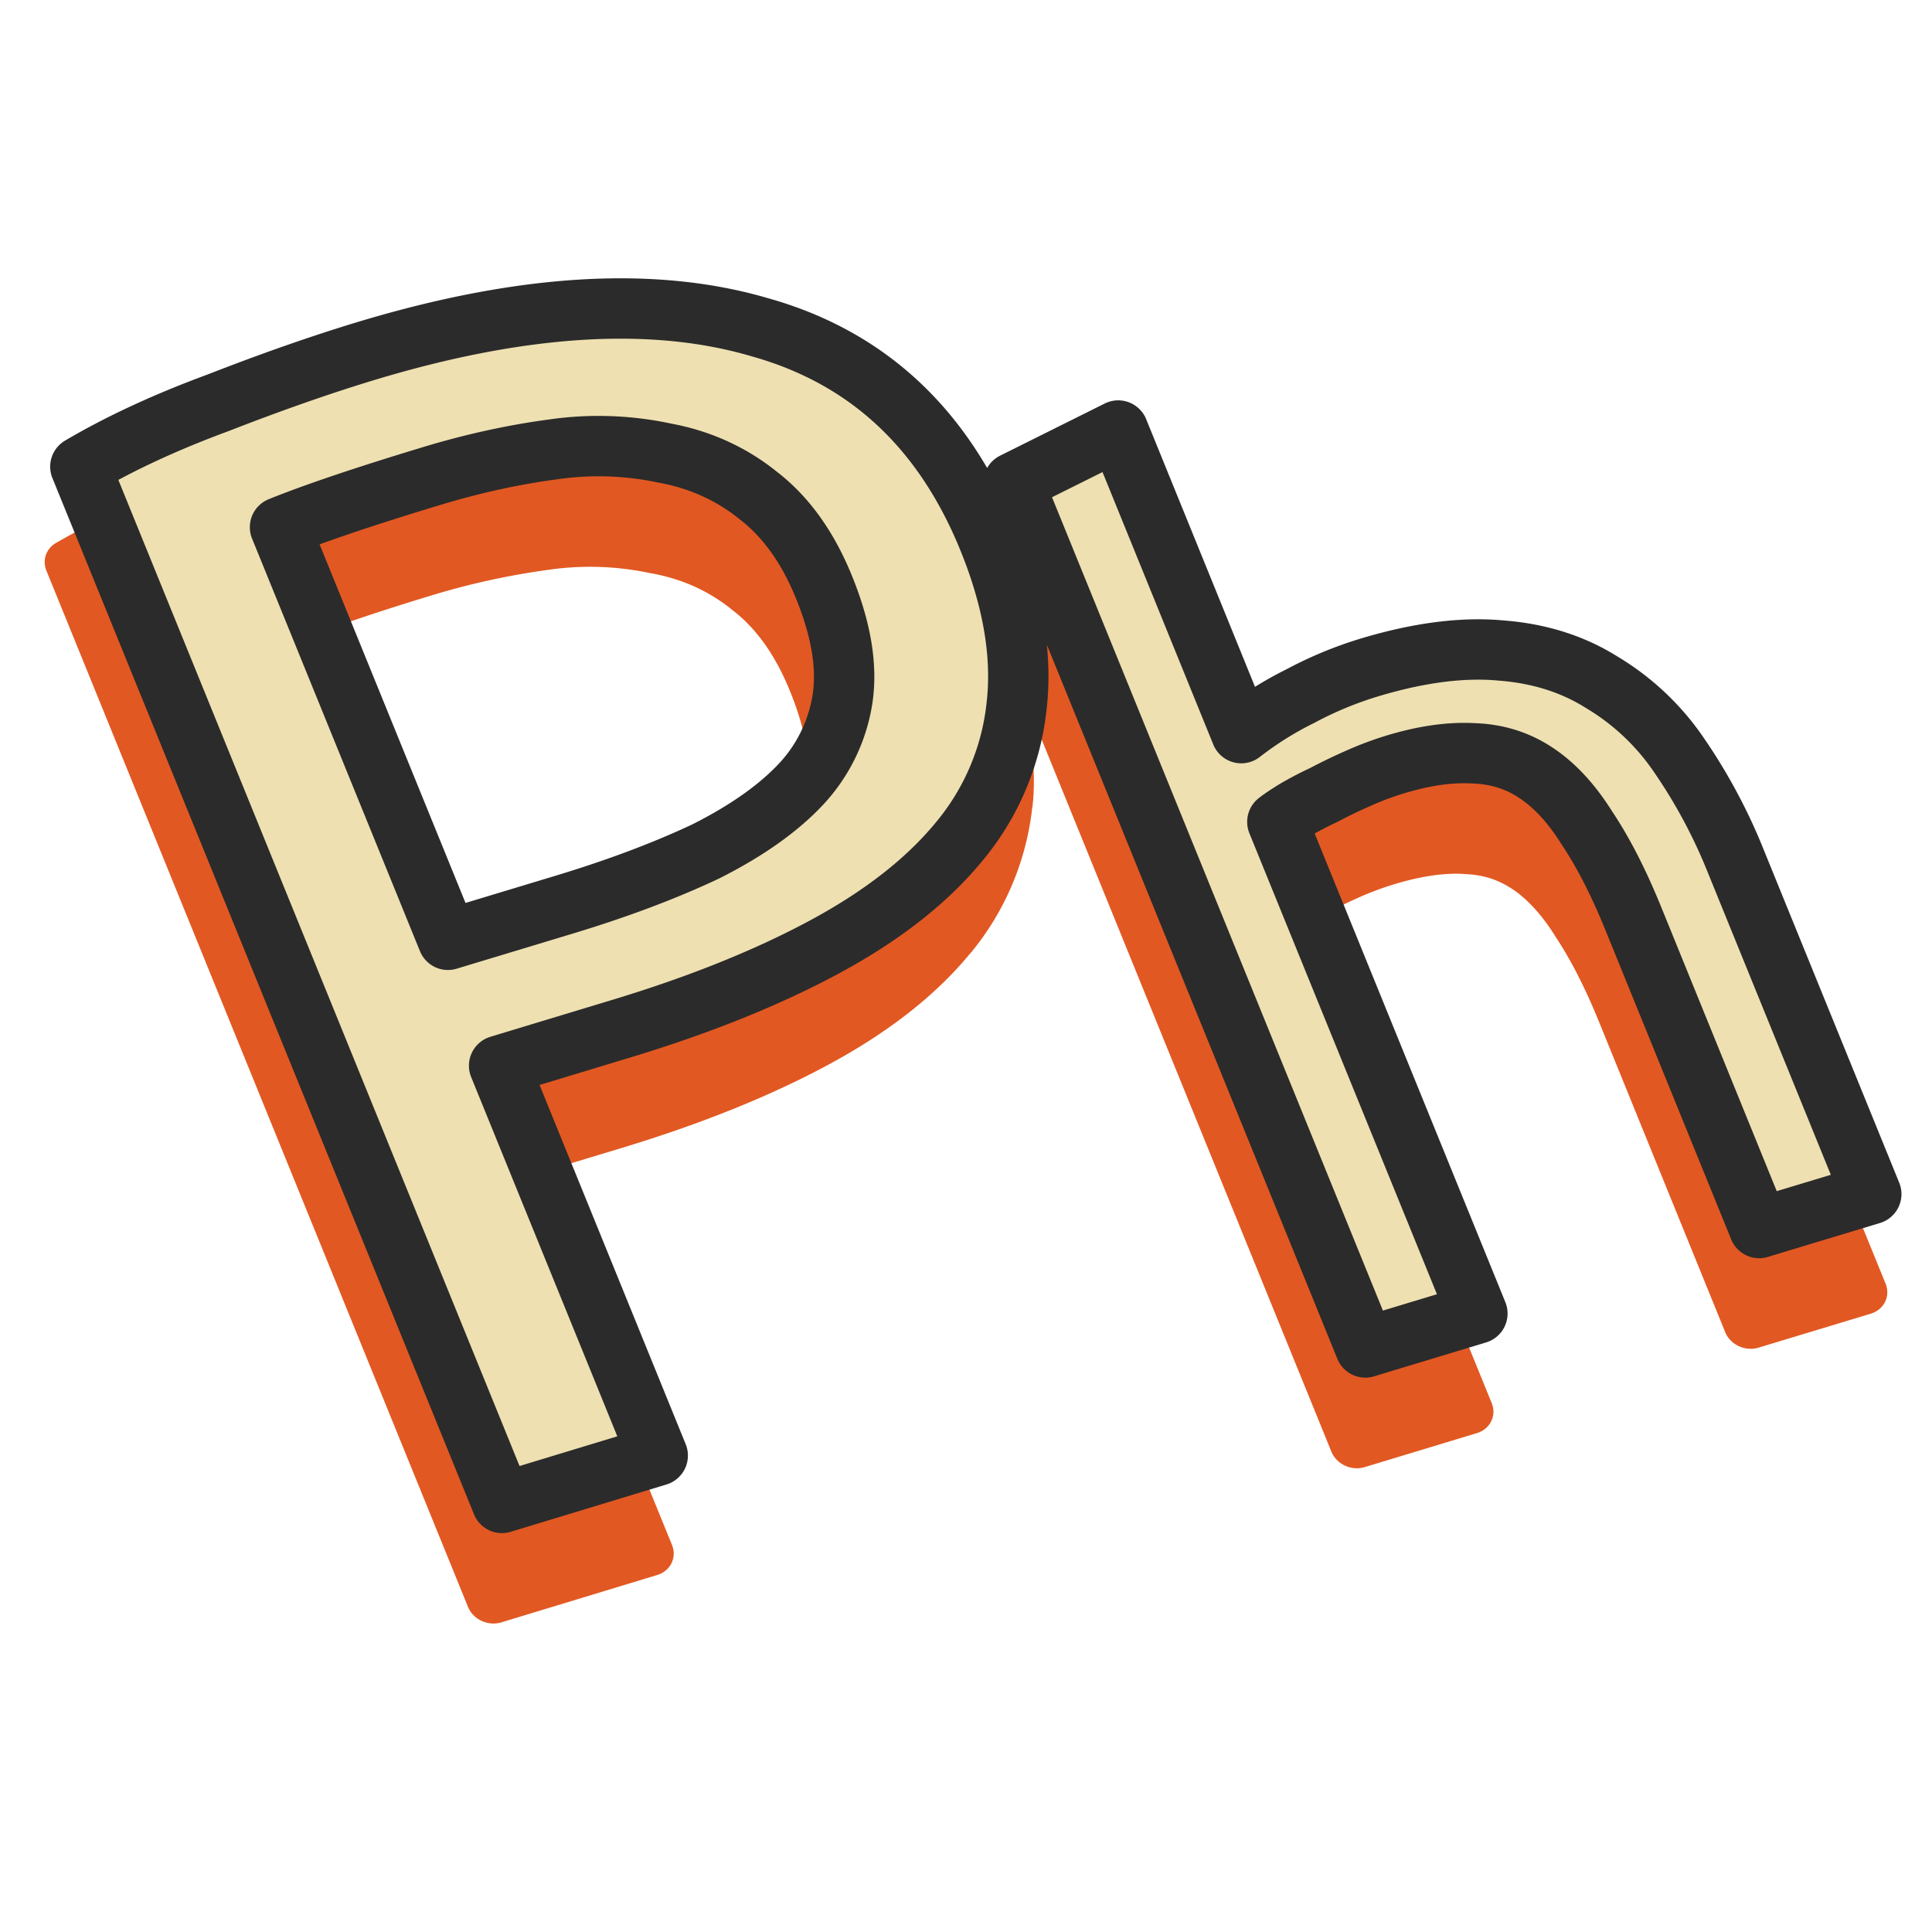 <svg xmlns="http://www.w3.org/2000/svg" width="32" height="32"><path style="font-style:normal;font-weight:400;font-size:16px;line-height:1.25;font-family:sans-serif;letter-spacing:0;word-spacing:0;fill:#e25822;fill-opacity:1;stroke:none;stroke-width:1.284" d="M18.445 8.352a.43.391 18.14 0 0-.303.032l-1.734.864a.43.391 18.14 0 0-.202.404c-.82-1.497-2.048-2.547-3.678-3.004l-.005-.002c-1.886-.553-4.149-.403-6.787.397a34.42 34.42 0 0 0-2.455.862 14.62 14.62 0 0 0-2.357 1.09.43.391 18.14 0 0-.155.458l6.983 17.163a.43.391 18.14 0 0 .553.255l2.58-.784a.43.391 18.14 0 0 .246-.496L8.654 19.51l1.65-.498c1.317-.4 2.464-.861 3.44-1.39.982-.532 1.764-1.144 2.334-1.841a.43.391 18.14 0 0 .004-.002 4.564 4.564 0 0 0 1.017-2.42l.002.003c.075-.649-.039-1.347-.236-2.068l5.187 12.75a.43.391 18.14 0 0 .552.256l1.857-.563a.43.391 18.14 0 0 .246-.498l-3.2-7.867c.007-.005.006-.006.014-.01l.006-.003c.13-.078.276-.155.438-.23a.43.391 18.14 0 0 .02-.01c.175-.094.358-.182.553-.268a4.83 4.83 0 0 1 .555-.205c.455-.139.846-.19 1.157-.17a.43.391 18.14 0 0 .013.002c.3.01.545.089.784.246.238.158.479.41.709.776a.43.391 18.14 0 0 .005.01c.246.367.493.845.73 1.43l2.084 5.125a.43.391 18.14 0 0 .553.256l1.856-.562a.43.391 18.14 0 0 .247-.498l-2.24-5.503a9.402 9.402 0 0 0-.99-1.848 4.526 4.526 0 0 0-1.41-1.33l-.003-.001a4.08 4.08 0 0 0-1.863-.593c-.716-.068-1.505.037-2.368.3a6.693 6.693 0 0 0-1.206.503c-.201.1-.37.23-.554.347l-1.839-4.522a.43.391 18.14 0 0-.313-.26Zm-6.944 1.362c.22.1.423.224.615.378a.43.391 18.14 0 0 .009.008c.384.291.71.73.961 1.35.268.658.352 1.207.283 1.655-.071.462-.27.866-.613 1.237v.002c-.337.353-.817.694-1.444 1.01h-.004a16.71 16.71 0 0 1-2.263.85l-1.543.469-2.48-6.096c.534-.203 1.17-.425 2.103-.708a12.318 12.318 0 0 1 1.958-.431 4.787 4.787 0 0 1 1.687.055.43.391 18.14 0 0 .019.003c.254.046.491.119.712.218z"/><path style="font-style:normal;font-weight:400;font-size:16px;line-height:1.25;font-family:sans-serif;letter-spacing:0;word-spacing:0;fill:#eee0b1;fill-opacity:1;stroke:#2b2b2b;stroke-width:1;stroke-opacity:1;stroke-miterlimit:4;stroke-dasharray:none;stroke-dashoffset:10;stroke-linejoin:round;stroke-linecap:butt;paint-order:stroke fill markers" d="m18.521 7.131-1.734.864 5.827 14.323 1.856-.562-3.313-8.143c.057-.045.15-.108.281-.19a5.5 5.5 0 0 1 .482-.253 8.8 8.8 0 0 1 .58-.28c.202-.09.402-.165.602-.226.492-.15.931-.21 1.315-.186.378.013.72.12 1.026.324.307.203.587.506.84.91.267.398.525.9.77 1.503l2.084 5.125 1.857-.562-2.24-5.504a8.991 8.991 0 0 0-.944-1.766 4.068 4.068 0 0 0-1.273-1.203c-.483-.305-1.038-.481-1.67-.53-.638-.06-1.37.034-2.194.283a6.268 6.268 0 0 0-1.132.47 5.77 5.77 0 0 0-.982.615zM12.584 5.42c-1.765-.519-3.943-.387-6.532.397-.745.226-1.556.51-2.433.852-.866.319-1.63.672-2.288 1.06l6.983 17.164 2.58-.784-2.627-6.458 2.047-.62c1.294-.393 2.416-.846 3.363-1.358.947-.513 1.687-1.094 2.219-1.745a4.196 4.196 0 0 0 .942-2.234c.097-.838-.058-1.76-.467-2.765-.75-1.843-2.012-3.012-3.787-3.509Zm-.753 2.339c.256.115.494.26.715.438.461.35.83.858 1.102 1.529.287.703.388 1.321.306 1.854a2.665 2.665 0 0 1-.705 1.428c-.377.396-.896.76-1.557 1.093-.669.316-1.445.609-2.331.878l-1.942.587-2.781-6.834c.564-.228 1.397-.51 2.497-.843.691-.21 1.367-.358 2.028-.446a5.246 5.246 0 0 1 1.849.062c.29.053.563.138.82.254z"/></svg>
